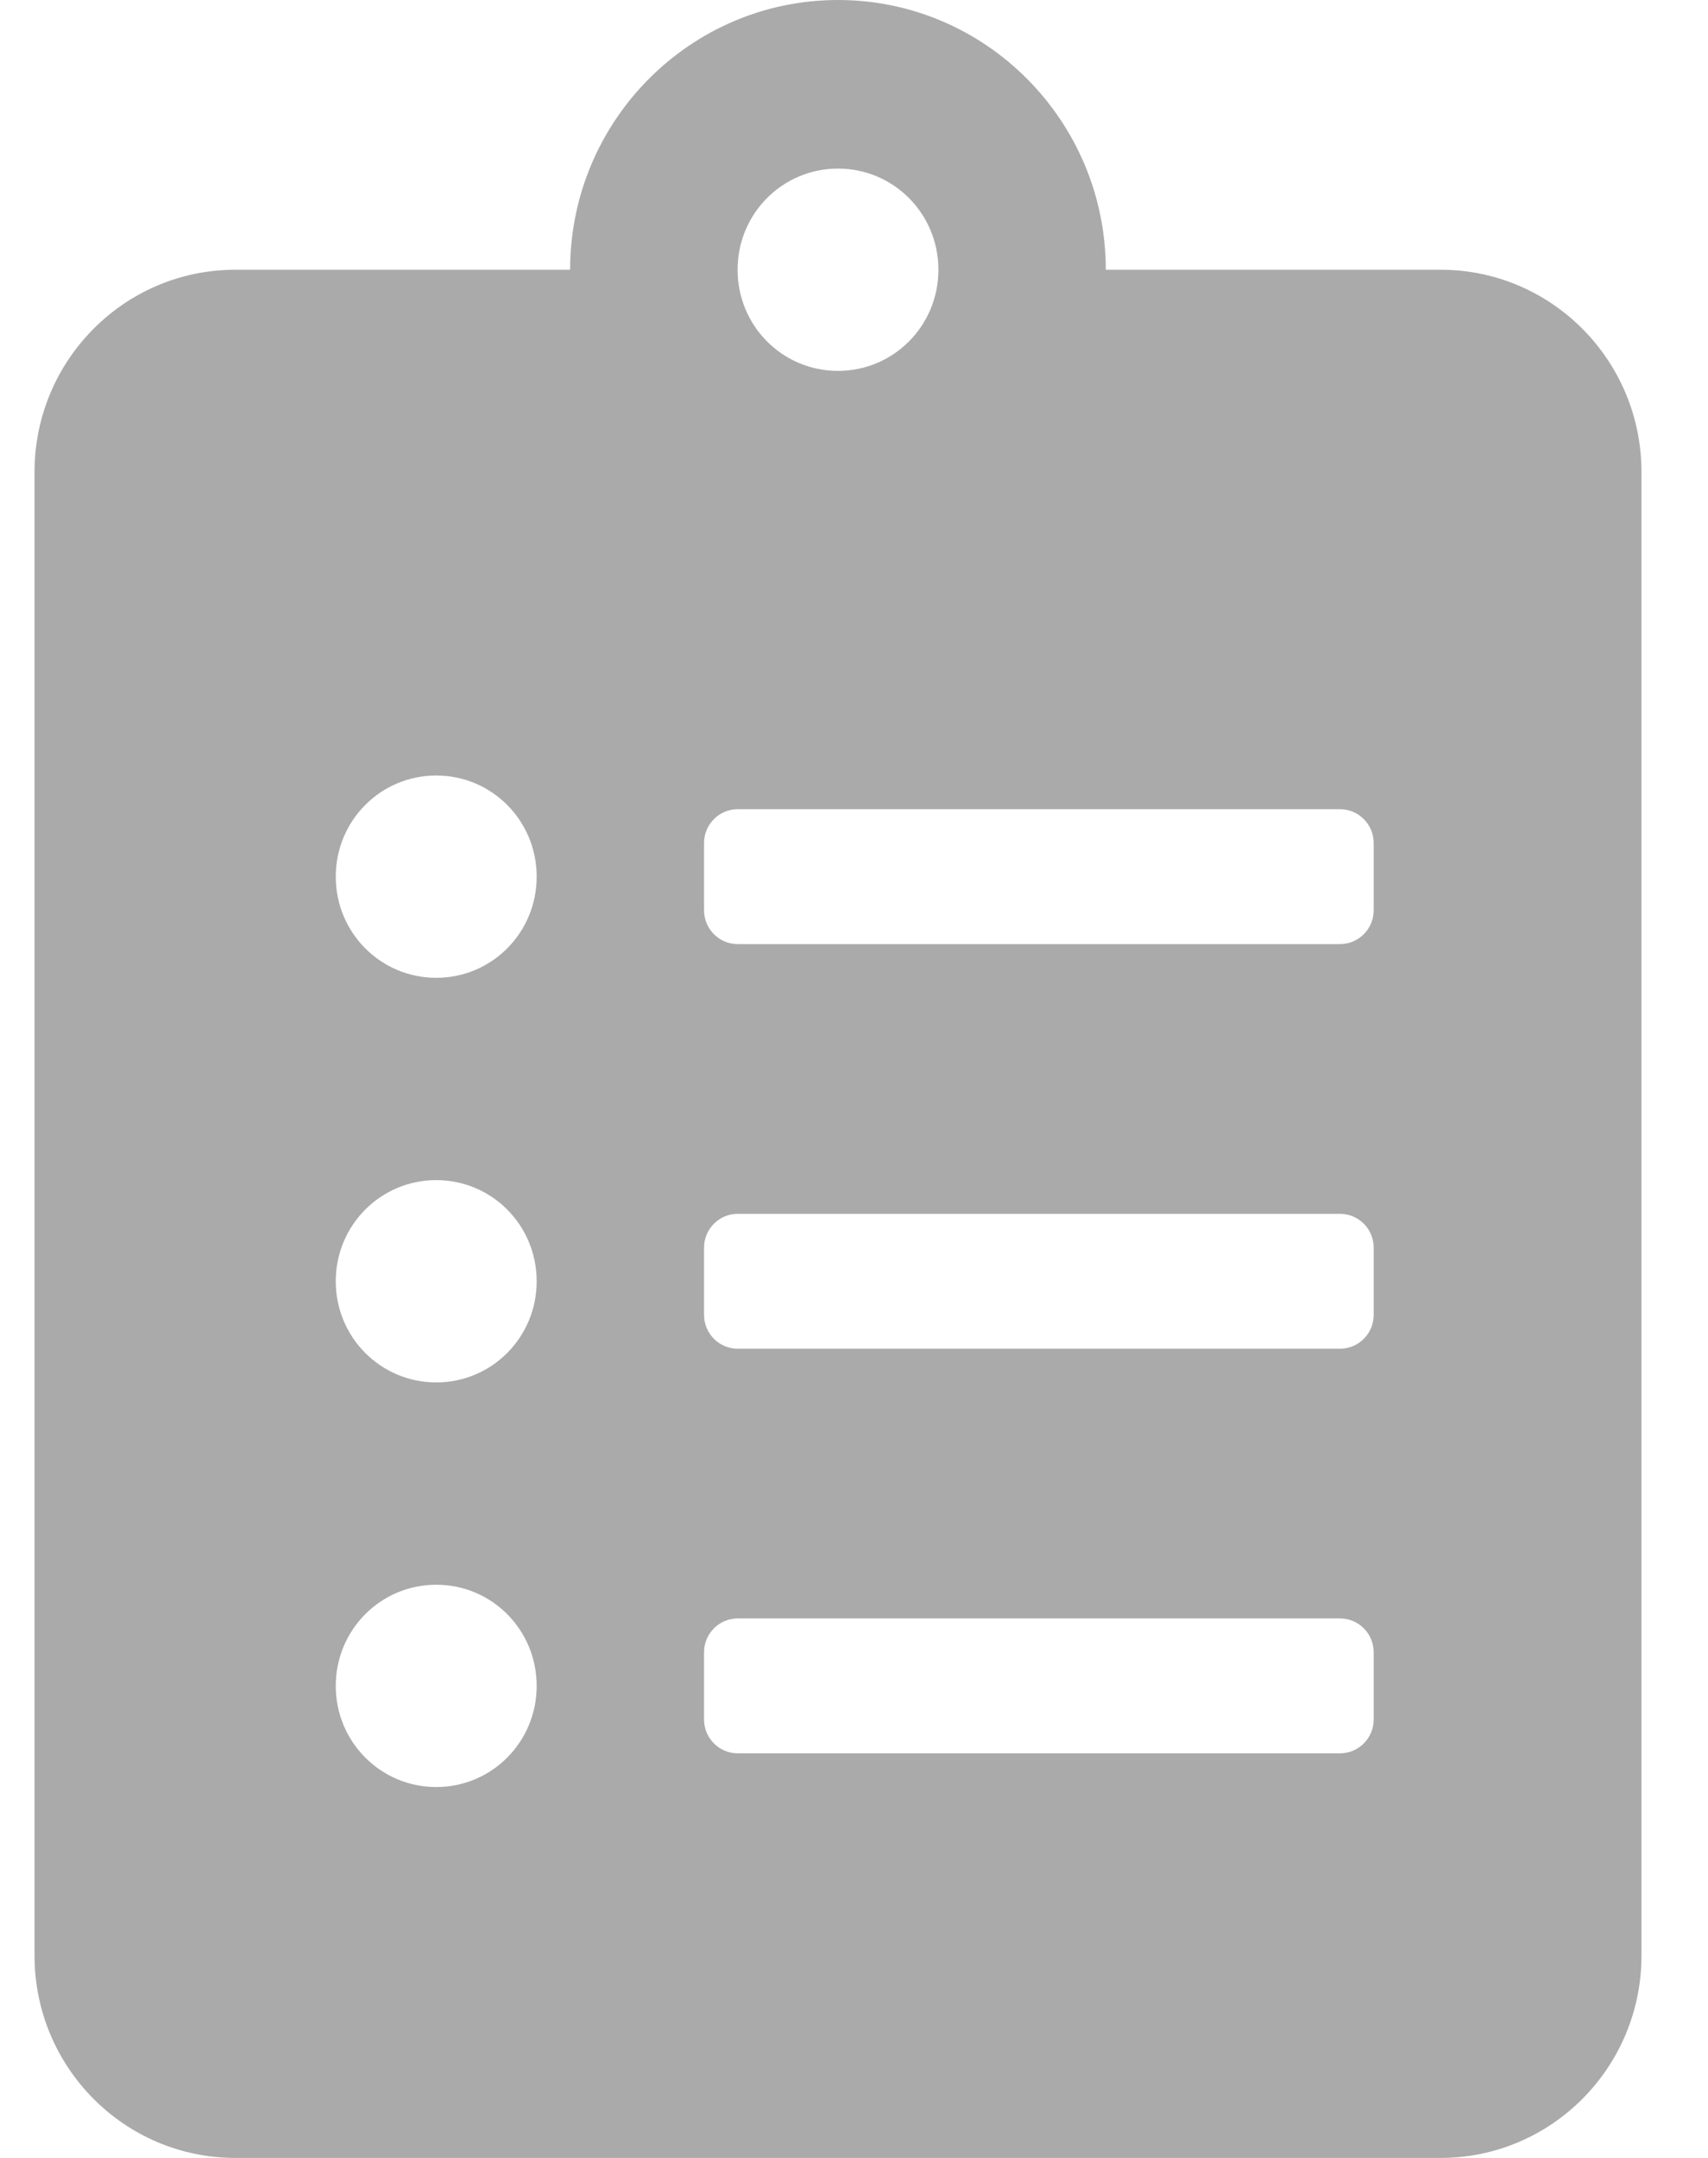 <svg width="19" height="24" viewBox="0 0 19 24" fill="none" xmlns="http://www.w3.org/2000/svg">
<path d="M16.026 3H12.301C12.301 1.345 10.965 0 9.322 0C7.679 0 6.342 1.345 6.342 3H2.618C1.384 3 0.384 4.008 0.384 5.25V21.75C0.384 22.992 1.384 24 2.618 24H16.026C17.259 24 18.26 22.992 18.26 21.75V5.25C18.26 4.008 17.259 3 16.026 3ZM4.853 19.875C4.234 19.875 3.735 19.373 3.735 18.75C3.735 18.127 4.234 17.625 4.853 17.625C5.472 17.625 5.97 18.127 5.97 18.75C5.97 19.373 5.472 19.875 4.853 19.875ZM4.853 15.375C4.234 15.375 3.735 14.873 3.735 14.25C3.735 13.627 4.234 13.125 4.853 13.125C5.472 13.125 5.97 13.627 5.97 14.25C5.97 14.873 5.472 15.375 4.853 15.375ZM4.853 10.875C4.234 10.875 3.735 10.373 3.735 9.75C3.735 9.127 4.234 8.625 4.853 8.625C5.472 8.625 5.97 9.127 5.97 9.75C5.97 10.373 5.472 10.875 4.853 10.875ZM9.322 1.875C9.941 1.875 10.439 2.377 10.439 3C10.439 3.623 9.941 4.125 9.322 4.125C8.703 4.125 8.205 3.623 8.205 3C8.205 2.377 8.703 1.875 9.322 1.875ZM15.281 19.125C15.281 19.331 15.113 19.5 14.908 19.5H8.205C8 19.5 7.832 19.331 7.832 19.125V18.375C7.832 18.169 8 18 8.205 18H14.908C15.113 18 15.281 18.169 15.281 18.375V19.125ZM15.281 14.625C15.281 14.831 15.113 15 14.908 15H8.205C8 15 7.832 14.831 7.832 14.625V13.875C7.832 13.669 8 13.5 8.205 13.5H14.908C15.113 13.5 15.281 13.669 15.281 13.875V14.625ZM15.281 10.125C15.281 10.331 15.113 10.5 14.908 10.5H8.205C8 10.5 7.832 10.331 7.832 10.125V9.375C7.832 9.169 8 9 8.205 9H14.908C15.113 9 15.281 9.169 15.281 9.375V10.125Z" fill="#AAAAAA"/>
</svg>
